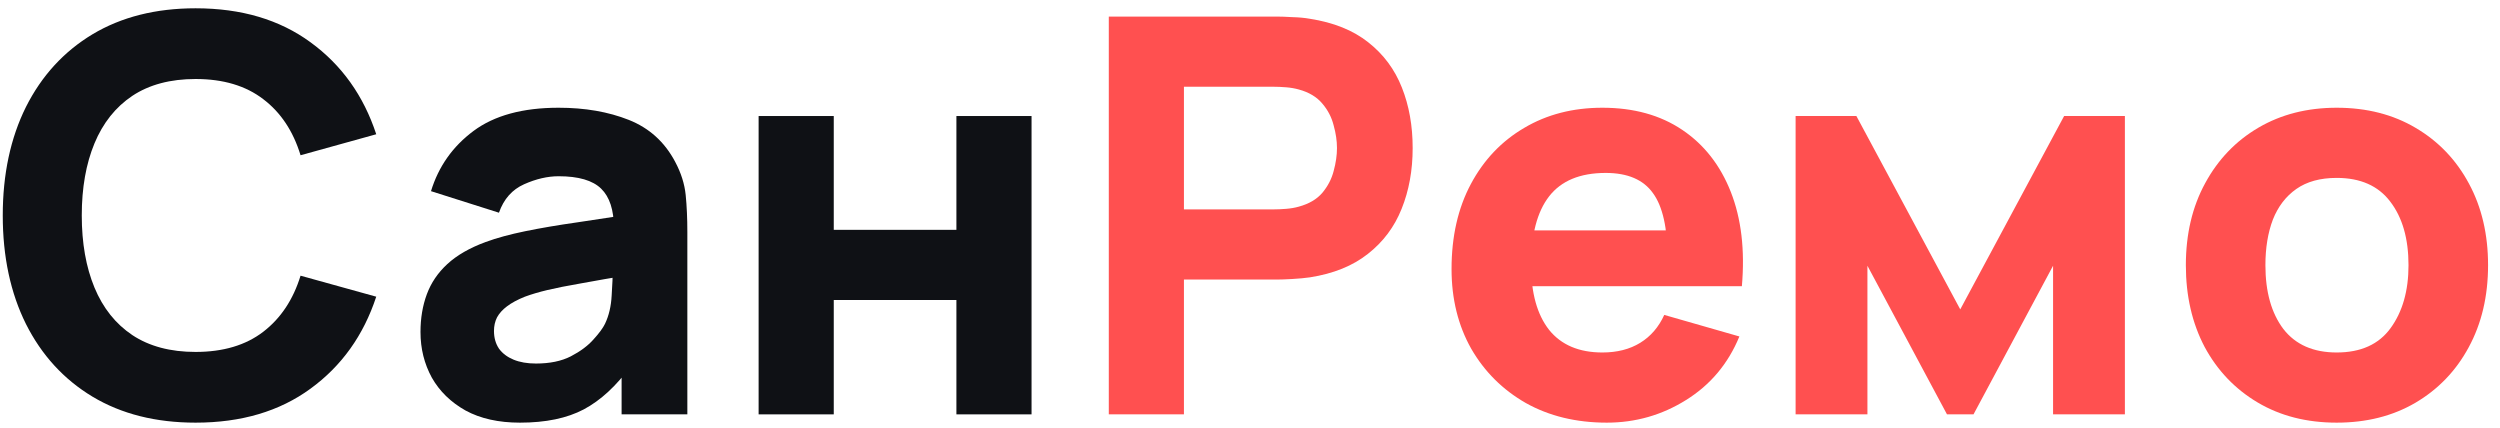 <svg width="181" height="31" viewBox="0 0 181 31" fill="none" xmlns="http://www.w3.org/2000/svg">
<path d="M14.16 30.6C11.28 30.6 8.794 29.973 6.7 28.72C4.62 27.467 3.014 25.713 1.88 23.46C0.76 21.207 0.2 18.587 0.2 15.6C0.2 12.613 0.76 9.993 1.88 7.74C3.014 5.487 4.62 3.733 6.7 2.48C8.794 1.227 11.28 0.6 14.16 0.6C17.467 0.6 20.24 1.42 22.48 3.06C24.733 4.7 26.32 6.92 27.24 9.72L21.76 11.24C21.227 9.493 20.327 8.14 19.06 7.18C17.794 6.207 16.16 5.72 14.16 5.72C12.334 5.72 10.807 6.127 9.58 6.94C8.367 7.753 7.454 8.9 6.84 10.38C6.227 11.86 5.92 13.6 5.92 15.6C5.92 17.6 6.227 19.34 6.84 20.82C7.454 22.3 8.367 23.447 9.58 24.26C10.807 25.073 12.334 25.48 14.16 25.48C16.16 25.48 17.794 24.993 19.06 24.02C20.327 23.047 21.227 21.693 21.76 19.96L27.24 21.48C26.32 24.28 24.733 26.5 22.48 28.14C20.24 29.78 17.467 30.6 14.16 30.6Z" fill="#0F1115"/>
<path d="M37.644 30.6C36.097 30.6 34.784 30.307 33.704 29.72C32.637 29.12 31.824 28.327 31.264 27.34C30.717 26.34 30.444 25.24 30.444 24.04C30.444 23.04 30.597 22.127 30.904 21.3C31.211 20.473 31.704 19.747 32.384 19.12C33.077 18.48 34.004 17.947 35.164 17.52C35.964 17.227 36.917 16.967 38.024 16.74C39.131 16.513 40.384 16.3 41.784 16.1C43.184 15.887 44.724 15.653 46.404 15.4L44.444 16.48C44.444 15.2 44.137 14.26 43.524 13.66C42.911 13.06 41.884 12.76 40.444 12.76C39.644 12.76 38.811 12.953 37.944 13.34C37.077 13.727 36.471 14.413 36.124 15.4L31.204 13.84C31.751 12.053 32.777 10.6 34.284 9.48C35.791 8.36 37.844 7.8 40.444 7.8C42.351 7.8 44.044 8.093 45.524 8.68C47.004 9.267 48.124 10.28 48.884 11.72C49.311 12.52 49.564 13.32 49.644 14.12C49.724 14.92 49.764 15.813 49.764 16.8V30H45.004V25.56L45.684 26.48C44.631 27.933 43.491 28.987 42.264 29.64C41.051 30.28 39.511 30.6 37.644 30.6ZM38.804 26.32C39.804 26.32 40.644 26.147 41.324 25.8C42.017 25.44 42.564 25.033 42.964 24.58C43.377 24.127 43.657 23.747 43.804 23.44C44.084 22.853 44.244 22.173 44.284 21.4C44.337 20.613 44.364 19.96 44.364 19.44L45.964 19.84C44.351 20.107 43.044 20.333 42.044 20.52C41.044 20.693 40.237 20.853 39.624 21C39.011 21.147 38.471 21.307 38.004 21.48C37.471 21.693 37.037 21.927 36.704 22.18C36.384 22.42 36.144 22.687 35.984 22.98C35.837 23.273 35.764 23.6 35.764 23.96C35.764 24.453 35.884 24.88 36.124 25.24C36.377 25.587 36.731 25.853 37.184 26.04C37.637 26.227 38.177 26.32 38.804 26.32Z" fill="#0F1115"/>
<path d="M54.924 30V8.4H60.364V16.64H69.244V8.4H74.684V30H69.244V21.72H60.364V30H54.924Z" fill="#0F1115"/>
<path d="M80.277 30V1.2H92.437C92.717 1.2 93.09 1.213 93.557 1.24C94.037 1.253 94.463 1.293 94.837 1.36C96.557 1.627 97.963 2.193 99.057 3.06C100.163 3.927 100.977 5.02 101.497 6.34C102.017 7.647 102.277 9.107 102.277 10.72C102.277 12.333 102.01 13.8 101.477 15.12C100.957 16.427 100.143 17.513 99.037 18.38C97.943 19.247 96.543 19.813 94.837 20.08C94.463 20.133 94.037 20.173 93.557 20.2C93.077 20.227 92.703 20.24 92.437 20.24H85.717V30H80.277ZM85.717 15.16H92.197C92.477 15.16 92.783 15.147 93.117 15.12C93.45 15.093 93.757 15.04 94.037 14.96C94.77 14.76 95.337 14.427 95.737 13.96C96.137 13.48 96.41 12.953 96.557 12.38C96.717 11.793 96.797 11.24 96.797 10.72C96.797 10.2 96.717 9.653 96.557 9.08C96.41 8.493 96.137 7.967 95.737 7.5C95.337 7.02 94.77 6.68 94.037 6.48C93.757 6.4 93.45 6.347 93.117 6.32C92.783 6.293 92.477 6.28 92.197 6.28H85.717V15.16Z" fill="#FF5050"/>
<path d="M116.332 30.6C114.119 30.6 112.166 30.127 110.472 29.18C108.792 28.22 107.472 26.907 106.512 25.24C105.566 23.56 105.092 21.64 105.092 19.48C105.092 17.12 105.559 15.067 106.492 13.32C107.426 11.573 108.712 10.22 110.352 9.26C111.992 8.287 113.879 7.8 116.012 7.8C118.279 7.8 120.206 8.333 121.792 9.4C123.379 10.467 124.552 11.967 125.312 13.9C126.072 15.833 126.339 18.107 126.112 20.72H120.732V18.72C120.732 16.52 120.379 14.94 119.672 13.98C118.979 13.007 117.839 12.52 116.252 12.52C114.399 12.52 113.032 13.087 112.152 14.22C111.286 15.34 110.852 17 110.852 19.2C110.852 21.213 111.286 22.773 112.152 23.88C113.032 24.973 114.319 25.52 116.012 25.52C117.079 25.52 117.992 25.287 118.752 24.82C119.512 24.353 120.092 23.68 120.492 22.8L125.932 24.36C125.119 26.333 123.832 27.867 122.072 28.96C120.326 30.053 118.412 30.6 116.332 30.6ZM109.172 20.72V16.68H123.492V20.72H109.172Z" fill="#FF5050"/>
<path d="M130.002 30V8.4H134.402L141.922 22.4L149.442 8.4H153.842V30H148.642V19.24L142.882 30H140.962L135.202 19.24V30H130.002Z" fill="#FF5050"/>
<path d="M169.176 30.6C167.003 30.6 165.096 30.113 163.456 29.14C161.816 28.167 160.536 26.827 159.616 25.12C158.71 23.4 158.256 21.427 158.256 19.2C158.256 16.947 158.723 14.967 159.656 13.26C160.59 11.54 161.876 10.2 163.516 9.24C165.156 8.28 167.043 7.8 169.176 7.8C171.35 7.8 173.256 8.287 174.896 9.26C176.55 10.233 177.836 11.58 178.756 13.3C179.676 15.007 180.136 16.973 180.136 19.2C180.136 21.44 179.67 23.42 178.736 25.14C177.816 26.847 176.53 28.187 174.876 29.16C173.236 30.12 171.336 30.6 169.176 30.6ZM169.176 25.52C170.923 25.52 172.223 24.933 173.076 23.76C173.943 22.573 174.376 21.053 174.376 19.2C174.376 17.28 173.936 15.747 173.056 14.6C172.19 13.453 170.896 12.88 169.176 12.88C167.99 12.88 167.016 13.147 166.256 13.68C165.496 14.213 164.93 14.953 164.556 15.9C164.196 16.847 164.016 17.947 164.016 19.2C164.016 21.133 164.45 22.673 165.316 23.82C166.196 24.953 167.483 25.52 169.176 25.52Z" fill="#FF5050"/>
</svg>
